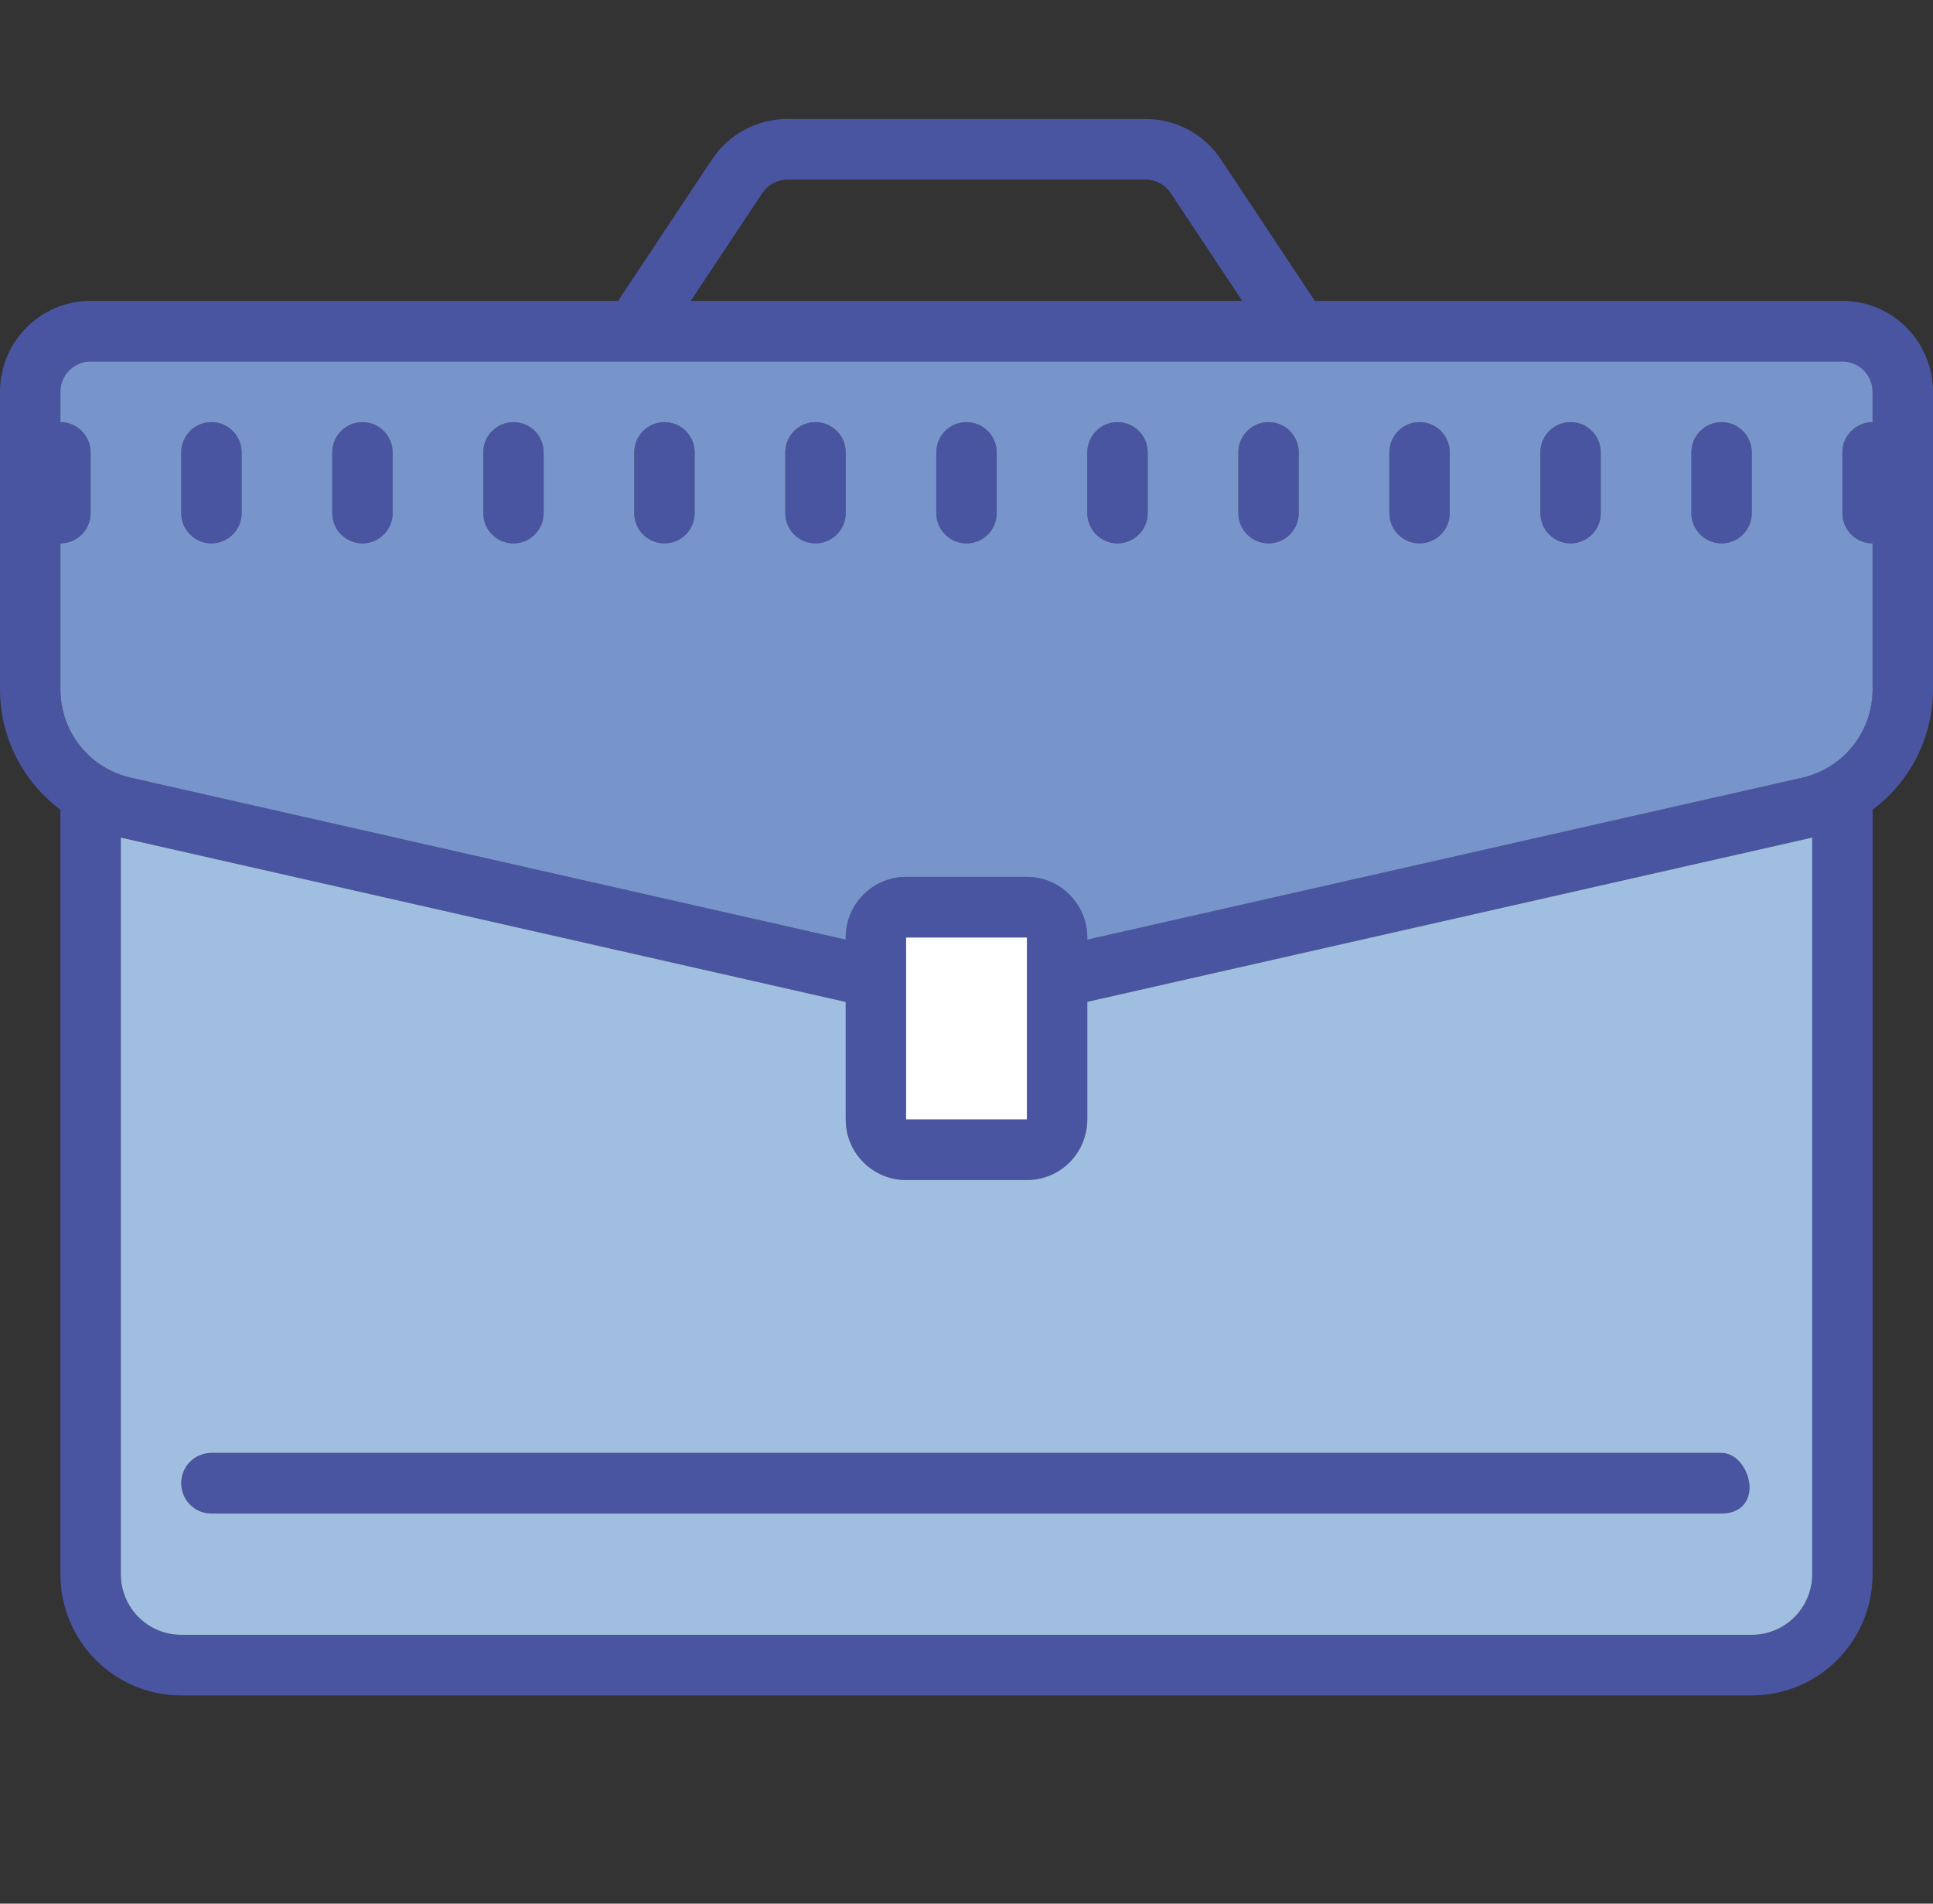 <svg width="65" height="64" viewBox="0 0 65 64" fill="none" xmlns="http://www.w3.org/2000/svg">
<rect x="0" y="0" width="65" height="64" fill="#333333" stroke="none"/>
<path d="M26.478 4C25.458 4 24.506 4.51 23.943 5.362L20.785 10.115H3.047C1.365 10.115 0 11.485 0 13.173V23.162C0 24.819 0.786 26.288 2.031 27.223V52.923C2.031 55.176 3.848 57 6.094 57H58.906C61.152 57 62.969 55.176 62.969 52.923V27.223C64.215 26.288 65 24.819 65 23.162V13.173C65 11.485 63.635 10.115 61.953 10.115H44.215L41.057 5.362C40.494 4.51 39.542 4 38.522 4H26.478ZM26.478 6.038H38.522C38.864 6.038 39.177 6.21 39.367 6.492L41.772 10.115H23.229L25.633 6.492C25.823 6.21 26.137 6.038 26.478 6.038ZM3.047 12.154H61.953C62.513 12.154 62.969 12.612 62.969 13.173V14.192C62.409 14.192 61.953 14.646 61.953 15.211V17.25C61.953 17.815 62.409 18.269 62.969 18.269V23.162C62.969 24.604 61.993 25.83 60.592 26.148L36.562 31.591V31.519C36.562 30.396 35.65 29.481 34.531 29.481H30.469C29.35 29.481 28.438 30.396 28.438 31.519V31.591L4.408 26.148C3.007 25.83 2.031 24.604 2.031 23.162V18.269C2.591 18.269 3.047 17.815 3.047 17.25V15.211C3.047 14.646 2.591 14.192 2.031 14.192V13.173C2.031 12.612 2.487 12.154 3.047 12.154ZM7.109 14.192C6.55 14.192 6.094 14.646 6.094 15.211V17.25C6.094 17.815 6.55 18.269 7.109 18.269C7.669 18.269 8.125 17.815 8.125 17.25V15.211C8.125 14.646 7.669 14.192 7.109 14.192ZM12.188 14.192C11.628 14.192 11.172 14.646 11.172 15.211V17.25C11.172 17.815 11.628 18.269 12.188 18.269C12.747 18.269 13.203 17.815 13.203 17.25V15.211C13.203 14.646 12.747 14.192 12.188 14.192ZM17.266 14.192C16.706 14.192 16.25 14.646 16.25 15.211V17.25C16.25 17.815 16.706 18.269 17.266 18.269C17.825 18.269 18.281 17.815 18.281 17.25V15.211C18.281 14.646 17.825 14.192 17.266 14.192ZM22.344 14.192C21.784 14.192 21.328 14.646 21.328 15.211V17.25C21.328 17.815 21.784 18.269 22.344 18.269C22.903 18.269 23.359 17.815 23.359 17.25V15.211C23.359 14.646 22.903 14.192 22.344 14.192ZM27.422 14.192C26.863 14.192 26.406 14.646 26.406 15.211V17.25C26.406 17.815 26.863 18.269 27.422 18.269C27.981 18.269 28.438 17.815 28.438 17.25V15.211C28.438 14.646 27.981 14.192 27.422 14.192ZM32.5 14.192C31.941 14.192 31.484 14.646 31.484 15.211V17.25C31.484 17.815 31.941 18.269 32.5 18.269C33.059 18.269 33.516 17.815 33.516 17.25V15.211C33.516 14.646 33.059 14.192 32.5 14.192ZM37.578 14.192C37.019 14.192 36.562 14.646 36.562 15.211V17.25C36.562 17.815 37.019 18.269 37.578 18.269C38.138 18.269 38.594 17.815 38.594 17.25V15.211C38.594 14.646 38.138 14.192 37.578 14.192ZM42.656 14.192C42.097 14.192 41.641 14.646 41.641 15.211V17.25C41.641 17.815 42.097 18.269 42.656 18.269C43.216 18.269 43.672 17.815 43.672 17.25V15.211C43.672 14.646 43.216 14.192 42.656 14.192ZM47.734 14.192C47.175 14.192 46.719 14.646 46.719 15.211V17.25C46.719 17.815 47.175 18.269 47.734 18.269C48.294 18.269 48.75 17.815 48.75 17.25V15.211C48.75 14.646 48.294 14.192 47.734 14.192ZM52.812 14.192C52.253 14.192 51.797 14.646 51.797 15.211V17.25C51.797 17.815 52.253 18.269 52.812 18.269C53.372 18.269 53.828 17.815 53.828 17.25V15.211C53.828 14.646 53.372 14.192 52.812 14.192ZM57.891 14.192C57.331 14.192 56.875 14.646 56.875 15.211V17.25C56.875 17.815 57.331 18.269 57.891 18.269C58.45 18.269 58.906 17.815 58.906 17.25V15.211C58.906 14.646 58.45 14.192 57.891 14.192ZM60.938 28.159V52.923C60.938 54.05 60.029 54.962 58.906 54.962H6.094C4.971 54.962 4.062 54.05 4.062 52.923V28.159L28.438 33.685V37.635C28.438 38.761 29.346 39.673 30.469 39.673H34.531C35.654 39.673 36.562 38.761 36.562 37.635V33.681L60.938 28.159ZM30.469 31.519H34.531V37.635H30.469V31.519ZM7.109 48.846C6.55 48.846 6.094 49.3 6.094 49.865C6.094 50.431 6.55 50.885 7.109 50.885H57.891C58.45 50.885 58.832 50.565 58.832 50C58.832 49.5 58.45 48.846 57.891 48.846H7.109ZM57.891 48.846C57.331 48.846 59.34 48.5 58.832 50C59.34 51 57.331 50.885 57.891 50.885C58.45 50.885 58.832 50.565 58.832 50C58.832 49.5 58.45 48.846 57.891 48.846Z" fill="#4A55A2"/>
<path fill-rule="evenodd" clip-rule="evenodd" d="M3.047 12.154H61.953C62.513 12.154 62.969 12.612 62.969 13.173V14.192C62.409 14.192 61.953 14.646 61.953 15.211V17.25C61.953 17.815 62.409 18.269 62.969 18.269V23.162C62.969 24.604 61.993 25.83 60.592 26.148L36.562 31.591V31.519C36.562 30.396 35.65 29.481 34.531 29.481H30.469C29.35 29.481 28.438 30.396 28.438 31.519V31.591L4.408 26.148C3.007 25.83 2.031 24.604 2.031 23.162V18.269C2.591 18.269 3.047 17.815 3.047 17.25V15.211C3.047 14.646 2.591 14.192 2.031 14.192V13.173C2.031 12.612 2.487 12.154 3.047 12.154ZM6.094 15.211C6.094 14.646 6.55 14.192 7.109 14.192C7.669 14.192 8.125 14.646 8.125 15.211V17.25C8.125 17.815 7.669 18.269 7.109 18.269C6.55 18.269 6.094 17.815 6.094 17.25V15.211ZM11.172 15.211C11.172 14.646 11.628 14.192 12.188 14.192C12.747 14.192 13.203 14.646 13.203 15.211V17.25C13.203 17.815 12.747 18.269 12.188 18.269C11.628 18.269 11.172 17.815 11.172 17.25V15.211ZM16.25 15.211C16.25 14.646 16.706 14.192 17.266 14.192C17.825 14.192 18.281 14.646 18.281 15.211V17.25C18.281 17.815 17.825 18.269 17.266 18.269C16.706 18.269 16.25 17.815 16.25 17.25V15.211ZM21.328 15.211C21.328 14.646 21.784 14.192 22.344 14.192C22.903 14.192 23.359 14.646 23.359 15.211V17.25C23.359 17.815 22.903 18.269 22.344 18.269C21.784 18.269 21.328 17.815 21.328 17.25V15.211ZM26.406 15.211C26.406 14.646 26.863 14.192 27.422 14.192C27.981 14.192 28.438 14.646 28.438 15.211V17.25C28.438 17.815 27.981 18.269 27.422 18.269C26.863 18.269 26.406 17.815 26.406 17.25V15.211ZM31.484 15.211C31.484 14.646 31.941 14.192 32.5 14.192C33.059 14.192 33.516 14.646 33.516 15.211V17.25C33.516 17.815 33.059 18.269 32.5 18.269C31.941 18.269 31.484 17.815 31.484 17.25V15.211ZM36.562 15.211C36.562 14.646 37.019 14.192 37.578 14.192C38.138 14.192 38.594 14.646 38.594 15.211V17.25C38.594 17.815 38.138 18.269 37.578 18.269C37.019 18.269 36.562 17.815 36.562 17.25V15.211ZM41.641 15.211C41.641 14.646 42.097 14.192 42.656 14.192C43.216 14.192 43.672 14.646 43.672 15.211V17.25C43.672 17.815 43.216 18.269 42.656 18.269C42.097 18.269 41.641 17.815 41.641 17.25V15.211ZM46.719 15.211C46.719 14.646 47.175 14.192 47.734 14.192C48.294 14.192 48.75 14.646 48.75 15.211V17.25C48.75 17.815 48.294 18.269 47.734 18.269C47.175 18.269 46.719 17.815 46.719 17.25V15.211ZM51.797 15.211C51.797 14.646 52.253 14.192 52.812 14.192C53.372 14.192 53.828 14.646 53.828 15.211V17.25C53.828 17.815 53.372 18.269 52.812 18.269C52.253 18.269 51.797 17.815 51.797 17.25V15.211ZM56.875 15.211C56.875 14.646 57.331 14.192 57.891 14.192C58.45 14.192 58.906 14.646 58.906 15.211V17.25C58.906 17.815 58.45 18.269 57.891 18.269C57.331 18.269 56.875 17.815 56.875 17.25V15.211Z" fill="#7895CB"/>
<path fill-rule="evenodd" clip-rule="evenodd" d="M60.938 28.159V52.923C60.938 54.05 60.029 54.962 58.906 54.962H6.094C4.971 54.962 4.062 54.05 4.062 52.923V28.159L28.438 33.685V37.635C28.438 38.761 29.346 39.673 30.469 39.673H34.531C35.654 39.673 36.562 38.761 36.562 37.635V33.681L60.938 28.159ZM6.094 49.865C6.094 49.3 6.55 48.846 7.109 48.846H57.891C58.45 48.846 58.832 49.5 58.832 50C58.832 50.565 58.45 50.885 57.891 50.885H7.109C6.55 50.885 6.094 50.431 6.094 49.865Z" fill="#A0BFE0"/>
<path d="M30.469 31.519H34.531V37.635H30.469V31.519Z" fill="white"/>
</svg>
